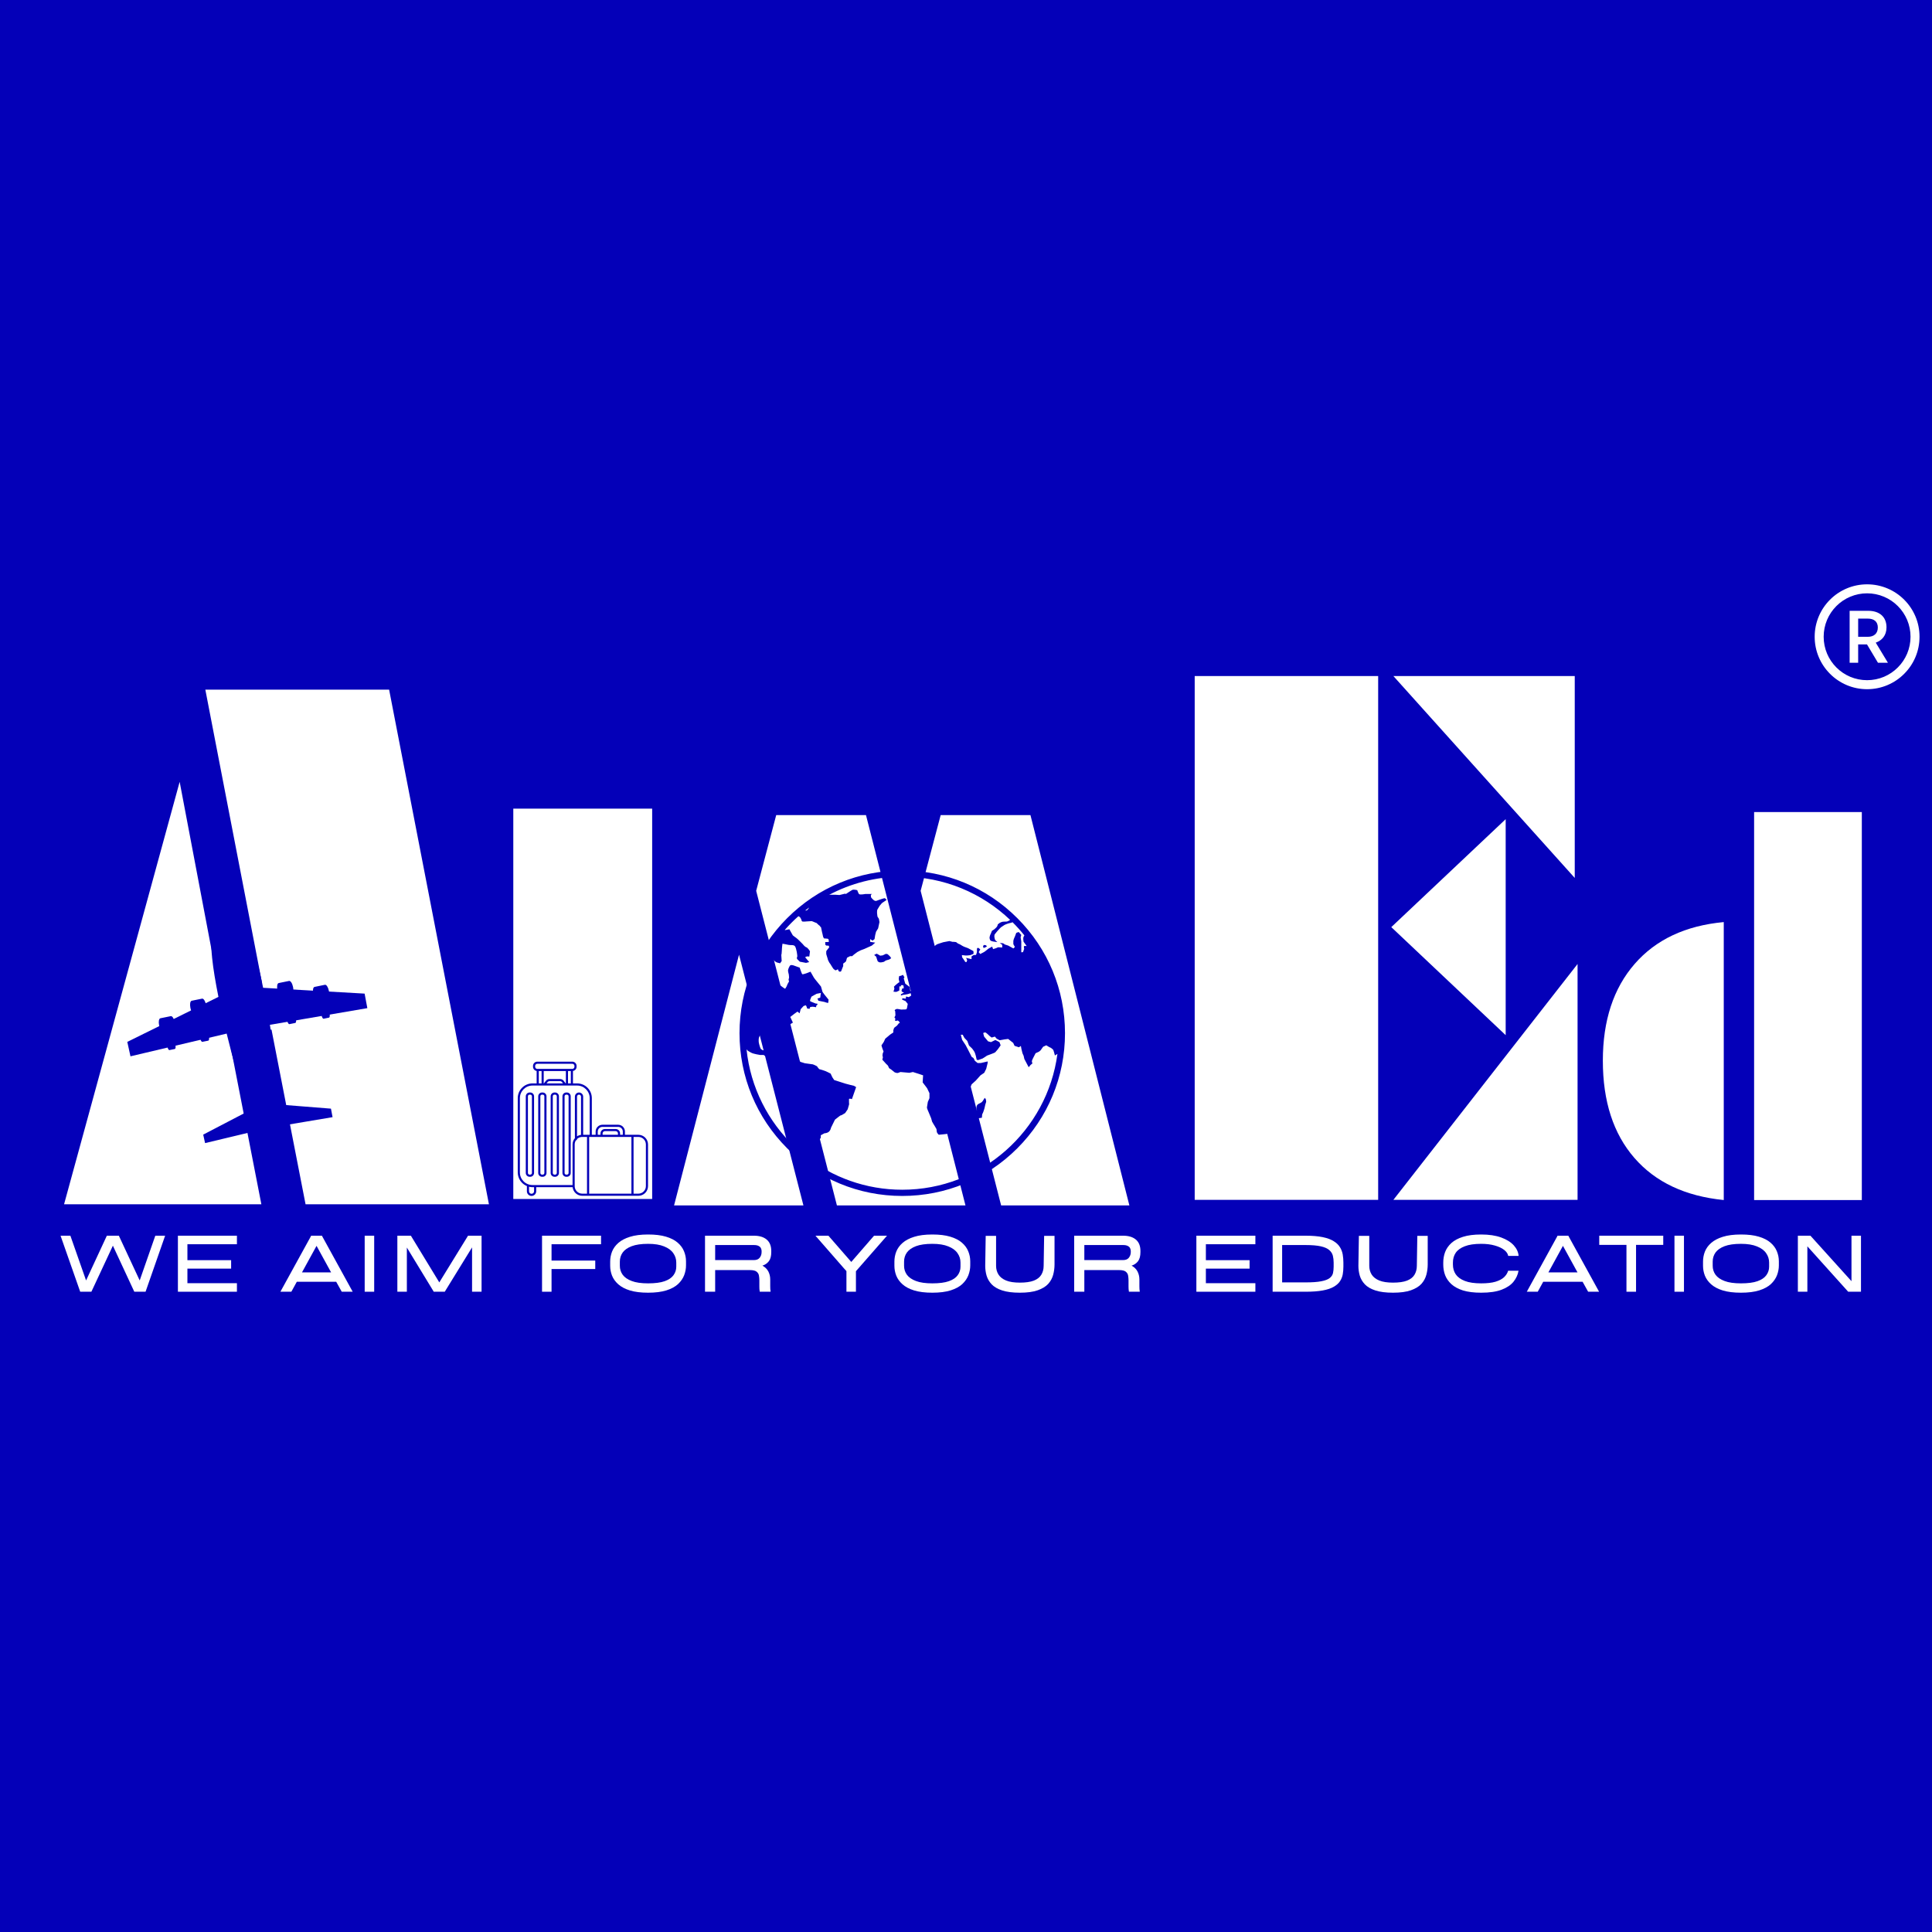 <svg xmlns="http://www.w3.org/2000/svg" xmlns:xlink="http://www.w3.org/1999/xlink" width="500" zoomAndPan="magnify" viewBox="0 0 375 375" height="500" preserveAspectRatio="xMidYMid meet" version="1.0"><defs><g/><clipPath id="085aa8e4b8"><path d="M 24 177 L 72 177 L 72 222 L 24 222 Z M 24 177 " clip-rule="nonzero"/></clipPath><clipPath id="3fd843d403"><path d="M 3.305 208.426 L 39.23 154.148 L 93.508 190.078 L 57.582 244.355 Z M 3.305 208.426 " clip-rule="nonzero"/></clipPath><clipPath id="1e6d950e2e"><path d="M 3.305 208.426 L 39.23 154.148 L 93.508 190.078 L 57.582 244.355 Z M 3.305 208.426 " clip-rule="nonzero"/></clipPath><clipPath id="7d4a0a54a2"><path d="M 53 190 L 57 190 L 57 194 L 53 194 Z M 53 190 " clip-rule="nonzero"/></clipPath><clipPath id="753c76c2f9"><path d="M 3.305 208.426 L 39.23 154.148 L 93.508 190.078 L 57.582 244.355 Z M 3.305 208.426 " clip-rule="nonzero"/></clipPath><clipPath id="7cc2d8c2b7"><path d="M 3.305 208.426 L 39.23 154.148 L 93.508 190.078 L 57.582 244.355 Z M 3.305 208.426 " clip-rule="nonzero"/></clipPath><clipPath id="7aaa113781"><path d="M 60 191 L 64 191 L 64 195 L 60 195 Z M 60 191 " clip-rule="nonzero"/></clipPath><clipPath id="9f37437715"><path d="M 3.305 208.426 L 39.23 154.148 L 93.508 190.078 L 57.582 244.355 Z M 3.305 208.426 " clip-rule="nonzero"/></clipPath><clipPath id="8a95b905b7"><path d="M 3.305 208.426 L 39.23 154.148 L 93.508 190.078 L 57.582 244.355 Z M 3.305 208.426 " clip-rule="nonzero"/></clipPath><clipPath id="8b6d95b494"><path d="M 62 196 L 65 196 L 65 198 L 62 198 Z M 62 196 " clip-rule="nonzero"/></clipPath><clipPath id="cbc16c6132"><path d="M 3.305 208.426 L 39.23 154.148 L 93.508 190.078 L 57.582 244.355 Z M 3.305 208.426 " clip-rule="nonzero"/></clipPath><clipPath id="c01c0b207d"><path d="M 3.305 208.426 L 39.23 154.148 L 93.508 190.078 L 57.582 244.355 Z M 3.305 208.426 " clip-rule="nonzero"/></clipPath><clipPath id="da5213e6c7"><path d="M 55 197 L 58 197 L 58 199 L 55 199 Z M 55 197 " clip-rule="nonzero"/></clipPath><clipPath id="d98be274d3"><path d="M 3.305 208.426 L 39.23 154.148 L 93.508 190.078 L 57.582 244.355 Z M 3.305 208.426 " clip-rule="nonzero"/></clipPath><clipPath id="c295a8594b"><path d="M 3.305 208.426 L 39.23 154.148 L 93.508 190.078 L 57.582 244.355 Z M 3.305 208.426 " clip-rule="nonzero"/></clipPath><clipPath id="c9db84ee45"><path d="M 32 202 L 35 202 L 35 204 L 32 204 Z M 32 202 " clip-rule="nonzero"/></clipPath><clipPath id="a699f12a63"><path d="M 3.305 208.426 L 39.23 154.148 L 93.508 190.078 L 57.582 244.355 Z M 3.305 208.426 " clip-rule="nonzero"/></clipPath><clipPath id="8643a2a47b"><path d="M 3.305 208.426 L 39.23 154.148 L 93.508 190.078 L 57.582 244.355 Z M 3.305 208.426 " clip-rule="nonzero"/></clipPath><clipPath id="16ce98c6e8"><path d="M 30 197 L 34 197 L 34 201 L 30 201 Z M 30 197 " clip-rule="nonzero"/></clipPath><clipPath id="ebf194d9cc"><path d="M 3.305 208.426 L 39.23 154.148 L 93.508 190.078 L 57.582 244.355 Z M 3.305 208.426 " clip-rule="nonzero"/></clipPath><clipPath id="befd41095b"><path d="M 3.305 208.426 L 39.23 154.148 L 93.508 190.078 L 57.582 244.355 Z M 3.305 208.426 " clip-rule="nonzero"/></clipPath><clipPath id="8e5a6bac2c"><path d="M 38 200 L 41 200 L 41 203 L 38 203 Z M 38 200 " clip-rule="nonzero"/></clipPath><clipPath id="694bdb81d7"><path d="M 3.305 208.426 L 39.23 154.148 L 93.508 190.078 L 57.582 244.355 Z M 3.305 208.426 " clip-rule="nonzero"/></clipPath><clipPath id="5df40788e2"><path d="M 3.305 208.426 L 39.23 154.148 L 93.508 190.078 L 57.582 244.355 Z M 3.305 208.426 " clip-rule="nonzero"/></clipPath><clipPath id="4594abb062"><path d="M 36 193 L 41 193 L 41 197 L 36 197 Z M 36 193 " clip-rule="nonzero"/></clipPath><clipPath id="e6d011b7eb"><path d="M 3.305 208.426 L 39.23 154.148 L 93.508 190.078 L 57.582 244.355 Z M 3.305 208.426 " clip-rule="nonzero"/></clipPath><clipPath id="d47dfbe99c"><path d="M 3.305 208.426 L 39.23 154.148 L 93.508 190.078 L 57.582 244.355 Z M 3.305 208.426 " clip-rule="nonzero"/></clipPath><clipPath id="8bbe4263a3"><path d="M 100.496 206.055 L 125.969 206.055 L 125.969 232.465 L 100.496 232.465 Z M 100.496 206.055 " clip-rule="nonzero"/></clipPath><clipPath id="051adb9fb2"><path d="M 143.539 168.957 L 206.742 168.957 L 206.742 232.164 L 143.539 232.164 Z M 143.539 168.957 " clip-rule="nonzero"/></clipPath><clipPath id="b3b6ffb030"><path d="M 352.227 113.418 L 372.98 113.418 L 372.98 134 L 352.227 134 Z M 352.227 113.418 " clip-rule="nonzero"/></clipPath></defs><rect x="-37.5" width="450" fill="#ffffff" y="-37.5" height="450" fill-opacity="1"/><rect x="-37.5" width="450" fill="#0400b8" y="-37.5" height="450" fill-opacity="1"/><g fill="#ffffff" fill-opacity="1"><g transform="translate(15.075, 233.753)"><g><path d="M -2.641 0 L 19.797 -82 L 27.219 -42.891 L 35.797 -42.891 L 24.781 -99.891 L 60.453 -99.891 L 79.828 0 L 44.234 0 L 37.625 -33.906 L 29.047 -33.906 L 35.656 0 Z M -2.641 0 "/></g></g></g><g clip-path="url(#085aa8e4b8)"><g clip-path="url(#3fd843d403)"><g clip-path="url(#1e6d950e2e)"><path fill="#0400b8" d="M 43.672 177.547 C 43.672 177.547 43.668 177.551 43.668 177.551 C 41.996 178.336 40.484 179.367 41.176 185.961 C 41.391 188.047 41.828 190.66 42.398 193.496 C 42.398 193.496 33.785 197.75 33.785 197.75 C 33.785 197.75 24.707 202.227 24.707 202.227 C 24.914 203.164 25.117 204.098 25.324 205.031 C 31.547 203.562 37.77 202.094 43.996 200.621 C 45.246 205.75 46.688 210.812 47.891 214.273 C 48.051 214.742 48.211 215.176 48.359 215.582 C 48.359 215.582 44.305 217.695 44.305 217.695 C 44.305 217.695 39.445 220.23 39.445 220.23 C 39.562 220.777 39.684 221.324 39.805 221.875 C 43.23 221.055 46.656 220.234 50.086 219.414 C 51.02 220.598 51.441 220.855 52.512 221.082 C 53.457 220.441 53.68 220.164 54.125 218.594 C 57.602 218.008 61.074 217.426 64.551 216.84 C 64.445 216.289 64.34 215.738 64.238 215.188 C 64.238 215.188 58.773 214.754 58.773 214.754 C 58.773 214.754 54.215 214.391 54.215 214.391 C 54.195 213.957 54.168 213.496 54.137 213.004 C 53.891 209.348 53.238 204.125 52.387 198.914 C 52.387 198.914 52.391 198.914 52.391 198.914 C 58.691 197.836 64.996 196.758 71.301 195.68 C 71.125 194.738 70.945 193.801 70.77 192.859 C 70.77 192.859 60.668 192.281 60.668 192.281 C 60.668 192.281 51.074 191.73 51.074 191.73 C 50.492 188.898 49.871 186.32 49.258 184.316 C 47.316 177.984 45.523 177.617 43.68 177.547 C 43.676 177.547 43.676 177.547 43.672 177.547 " fill-opacity="1" fill-rule="nonzero"/></g></g></g><g clip-path="url(#7d4a0a54a2)"><g clip-path="url(#753c76c2f9)"><g clip-path="url(#7cc2d8c2b7)"><path fill="#0400b8" d="M 56.867 191.527 C 56.73 190.848 56.391 190.344 56.113 190.398 C 56.113 190.398 54.094 190.809 54.094 190.809 C 53.816 190.867 53.703 191.461 53.84 192.141 C 53.84 192.141 53.875 192.316 53.875 192.316 C 54.016 192.992 54.352 193.5 54.629 193.441 C 54.629 193.441 56.648 193.031 56.648 193.031 C 56.926 192.973 57.039 192.379 56.902 191.699 C 56.902 191.699 56.867 191.527 56.867 191.527 " fill-opacity="1" fill-rule="nonzero"/></g></g></g><g clip-path="url(#7aaa113781)"><g clip-path="url(#9f37437715)"><g clip-path="url(#8a95b905b7)"><path fill="#0400b8" d="M 63.824 192.273 C 63.684 191.594 63.348 191.09 63.07 191.145 C 63.07 191.145 61.051 191.559 61.051 191.559 C 60.773 191.613 60.66 192.211 60.797 192.891 C 60.797 192.891 60.832 193.062 60.832 193.062 C 60.969 193.742 61.309 194.246 61.586 194.191 C 61.586 194.191 63.605 193.777 63.605 193.777 C 63.883 193.723 63.996 193.125 63.859 192.445 C 63.859 192.445 63.824 192.273 63.824 192.273 " fill-opacity="1" fill-rule="nonzero"/></g></g></g><g clip-path="url(#8b6d95b494)"><g clip-path="url(#cbc16c6132)"><g clip-path="url(#c01c0b207d)"><path fill="#0400b8" d="M 63.98 196.844 C 64.051 197.191 63.992 197.496 63.852 197.523 C 63.852 197.523 62.82 197.734 62.82 197.734 C 62.68 197.762 62.508 197.504 62.438 197.16 C 62.438 197.16 62.422 197.07 62.422 197.07 C 62.352 196.723 62.406 196.422 62.551 196.391 C 62.551 196.391 63.578 196.184 63.578 196.184 C 63.719 196.152 63.891 196.41 63.961 196.758 C 63.961 196.758 63.98 196.844 63.98 196.844 " fill-opacity="1" fill-rule="nonzero"/></g></g></g><g clip-path="url(#da5213e6c7)"><g clip-path="url(#d98be274d3)"><g clip-path="url(#c295a8594b)"><path fill="#0400b8" d="M 57.449 197.812 C 57.527 198.191 57.461 198.523 57.309 198.555 C 57.309 198.555 56.18 198.785 56.18 198.785 C 56.027 198.816 55.836 198.535 55.762 198.156 C 55.762 198.156 55.742 198.059 55.742 198.059 C 55.664 197.68 55.727 197.348 55.883 197.316 C 55.883 197.316 57.008 197.086 57.008 197.086 C 57.164 197.055 57.352 197.336 57.43 197.715 C 57.43 197.715 57.449 197.812 57.449 197.812 " fill-opacity="1" fill-rule="nonzero"/></g></g></g><g clip-path="url(#c9db84ee45)"><g clip-path="url(#a699f12a63)"><g clip-path="url(#8643a2a47b)"><path fill="#0400b8" d="M 32.516 203.246 C 32.586 203.59 32.758 203.848 32.898 203.82 C 32.898 203.82 33.93 203.609 33.93 203.609 C 34.07 203.582 34.129 203.277 34.059 202.93 C 34.059 202.93 34.039 202.844 34.039 202.844 C 33.969 202.496 33.797 202.242 33.656 202.27 C 33.656 202.27 32.629 202.477 32.629 202.477 C 32.484 202.508 32.43 202.812 32.5 203.156 C 32.5 203.156 32.516 203.246 32.516 203.246 " fill-opacity="1" fill-rule="nonzero"/></g></g></g><g clip-path="url(#16ce98c6e8)"><g clip-path="url(#ebf194d9cc)"><g clip-path="url(#befd41095b)"><path fill="#0400b8" d="M 30.875 198.977 C 30.738 198.297 30.852 197.699 31.129 197.645 C 31.129 197.645 33.148 197.234 33.148 197.234 C 33.426 197.176 33.762 197.68 33.902 198.359 C 33.902 198.359 33.938 198.535 33.938 198.535 C 34.074 199.211 33.961 199.809 33.684 199.867 C 33.684 199.867 31.664 200.277 31.664 200.277 C 31.387 200.332 31.047 199.828 30.91 199.148 C 30.91 199.148 30.875 198.977 30.875 198.977 " fill-opacity="1" fill-rule="nonzero"/></g></g></g><g clip-path="url(#8e5a6bac2c)"><g clip-path="url(#694bdb81d7)"><g clip-path="url(#5df40788e2)"><path fill="#0400b8" d="M 38.871 201.59 C 38.945 201.969 39.137 202.25 39.289 202.219 C 39.289 202.219 40.418 201.992 40.418 201.992 C 40.57 201.961 40.637 201.629 40.559 201.25 C 40.559 201.25 40.539 201.152 40.539 201.152 C 40.461 200.773 40.273 200.492 40.117 200.523 C 40.117 200.523 38.992 200.754 38.992 200.754 C 38.836 200.785 38.773 201.117 38.852 201.496 C 38.852 201.496 38.871 201.59 38.871 201.59 " fill-opacity="1" fill-rule="nonzero"/></g></g></g><g clip-path="url(#4594abb062)"><g clip-path="url(#e6d011b7eb)"><g clip-path="url(#d47dfbe99c)"><path fill="#0400b8" d="M 36.949 195.578 C 36.812 194.898 36.926 194.301 37.203 194.246 C 37.203 194.246 39.223 193.836 39.223 193.836 C 39.5 193.777 39.84 194.281 39.977 194.961 C 39.977 194.961 40.012 195.137 40.012 195.137 C 40.148 195.812 40.035 196.41 39.758 196.465 C 39.758 196.465 37.738 196.879 37.738 196.879 C 37.461 196.934 37.125 196.43 36.984 195.75 C 36.984 195.75 36.949 195.578 36.949 195.578 " fill-opacity="1" fill-rule="nonzero"/></g></g></g><g fill="#ffffff" fill-opacity="1"><g transform="translate(96.256, 232.722)"><g><path d="M 3.375 0 L 3.375 -75.766 L 30.328 -75.766 L 30.328 0 Z M 3.375 0 "/></g></g></g><g clip-path="url(#8bbe4263a3)"><path fill="#0400b8" d="M 123.906 220.262 L 121.301 220.262 L 121.301 219.633 C 121.301 218.906 120.707 218.312 119.98 218.312 L 116.934 218.312 C 116.207 218.312 115.613 218.906 115.613 219.633 L 115.613 220.262 L 114.875 220.262 L 114.875 213.148 C 114.875 211.57 113.594 210.289 112.02 210.289 L 111.211 210.289 L 111.211 207.875 C 111.609 207.812 111.914 207.469 111.914 207.055 L 111.914 206.898 C 111.914 206.438 111.539 206.066 111.082 206.066 L 104.293 206.066 C 103.832 206.066 103.457 206.438 103.457 206.898 L 103.457 207.055 C 103.457 207.469 103.766 207.812 104.164 207.875 L 104.164 210.289 L 103.355 210.289 C 101.781 210.289 100.496 211.57 100.496 213.148 L 100.496 227.57 C 100.496 228.762 101.23 229.785 102.27 230.215 L 102.27 231.223 C 102.27 231.723 102.676 232.129 103.172 232.129 C 103.672 232.129 104.078 231.723 104.078 231.223 L 104.078 230.43 L 111.145 230.43 C 111.246 231.367 112.043 232.102 113.008 232.102 L 123.906 232.102 C 124.941 232.102 125.781 231.262 125.781 230.227 L 125.781 222.137 C 125.781 221.102 124.941 220.262 123.906 220.262 Z M 122.559 220.676 L 122.559 231.688 L 114.355 231.688 L 114.355 220.676 Z M 119.945 220.262 L 116.965 220.262 L 116.965 220.004 C 116.965 219.758 117.168 219.555 117.414 219.555 L 119.5 219.555 C 119.746 219.555 119.945 219.758 119.945 220.004 Z M 116.027 219.633 C 116.027 219.133 116.434 218.727 116.934 218.727 L 119.98 218.727 C 120.48 218.727 120.887 219.133 120.887 219.633 L 120.887 220.262 L 120.359 220.262 L 120.359 220.004 C 120.359 219.527 119.973 219.141 119.5 219.141 L 117.414 219.141 C 116.941 219.141 116.555 219.527 116.555 220.004 L 116.555 220.262 L 116.027 220.262 Z M 110.25 210.289 L 110.25 207.887 L 110.797 207.887 L 110.797 210.289 Z M 109.797 210.289 L 109.43 209.805 C 109.258 209.57 108.996 209.438 108.719 209.438 L 106.652 209.438 C 106.375 209.438 106.117 209.57 105.941 209.805 L 105.574 210.289 L 105.535 210.289 L 105.535 207.887 L 109.836 207.887 L 109.836 210.289 Z M 109.277 210.289 L 106.094 210.289 L 106.273 210.055 C 106.367 209.926 106.508 209.852 106.652 209.852 L 108.719 209.852 C 108.867 209.852 109.004 209.926 109.102 210.055 Z M 103.871 207.055 L 103.871 206.898 C 103.871 206.668 104.059 206.48 104.293 206.48 L 111.082 206.48 C 111.312 206.48 111.5 206.668 111.5 206.898 L 111.5 207.055 C 111.5 207.285 111.312 207.473 111.082 207.473 L 104.293 207.473 C 104.059 207.473 103.871 207.285 103.871 207.055 Z M 104.578 207.887 L 105.121 207.887 L 105.121 210.289 L 104.578 210.289 Z M 100.91 227.57 L 100.91 213.148 C 100.91 211.801 102.008 210.703 103.355 210.703 L 112.02 210.703 C 113.363 210.703 114.461 211.801 114.461 213.148 L 114.461 220.262 L 113.191 220.262 L 113.191 212.859 C 113.191 212.418 112.832 212.055 112.387 212.055 C 111.945 212.055 111.586 212.418 111.586 212.859 L 111.586 220.918 C 111.305 221.246 111.133 221.672 111.133 222.137 L 111.133 230.016 L 103.355 230.016 C 102.008 230.016 100.91 228.918 100.91 227.57 Z M 112 220.559 L 112 212.859 C 112 212.645 112.172 212.469 112.387 212.469 C 112.602 212.469 112.777 212.645 112.777 212.859 L 112.777 220.277 C 112.492 220.312 112.23 220.41 112 220.559 Z M 103.664 231.223 C 103.664 231.496 103.445 231.715 103.172 231.715 C 102.902 231.715 102.684 231.496 102.684 231.223 L 102.684 230.348 C 102.898 230.398 103.121 230.43 103.355 230.43 L 103.664 230.43 Z M 111.547 230.27 C 111.551 230.254 111.559 230.238 111.559 230.223 C 111.559 230.203 111.551 230.184 111.547 230.164 L 111.547 222.137 C 111.547 221.84 111.637 221.562 111.789 221.328 C 111.789 221.328 111.793 221.332 111.793 221.332 C 111.906 221.332 112 221.238 112 221.125 L 112 221.082 C 112.242 220.848 112.57 220.699 112.93 220.68 C 112.949 220.684 112.965 220.691 112.984 220.691 C 113.008 220.691 113.031 220.684 113.055 220.676 L 113.941 220.676 L 113.941 231.688 L 113.008 231.688 C 112.215 231.688 111.57 231.055 111.547 230.27 Z M 125.367 230.227 C 125.367 231.031 124.711 231.688 123.906 231.688 L 122.973 231.688 L 122.973 220.676 L 123.906 220.676 C 124.711 220.676 125.367 221.332 125.367 222.137 Z M 125.367 230.227 " fill-opacity="1" fill-rule="nonzero"/></g><path fill="#0400b8" d="M 107.621 228.41 L 107.754 228.41 C 108.16 228.41 108.488 228.078 108.488 227.672 L 108.488 212.793 C 108.488 212.387 108.16 212.055 107.754 212.055 L 107.621 212.055 C 107.215 212.055 106.883 212.387 106.883 212.793 L 106.883 227.672 C 106.883 228.078 107.215 228.41 107.621 228.41 Z M 107.297 212.793 C 107.297 212.617 107.441 212.469 107.621 212.469 L 107.754 212.469 C 107.93 212.469 108.074 212.613 108.074 212.793 L 108.074 227.672 C 108.074 227.852 107.93 227.996 107.754 227.996 L 107.621 227.996 C 107.441 227.996 107.297 227.852 107.297 227.672 Z M 107.297 212.793 " fill-opacity="1" fill-rule="nonzero"/><path fill="#0400b8" d="M 105.207 228.41 L 105.34 228.41 C 105.746 228.41 106.074 228.078 106.074 227.672 L 106.074 212.793 C 106.074 212.387 105.746 212.055 105.34 212.055 L 105.207 212.055 C 104.801 212.055 104.469 212.387 104.469 212.793 L 104.469 227.672 C 104.469 228.078 104.801 228.41 105.207 228.41 Z M 104.883 212.793 C 104.883 212.617 105.027 212.469 105.207 212.469 L 105.34 212.469 C 105.516 212.469 105.66 212.613 105.66 212.793 L 105.66 227.672 C 105.66 227.852 105.516 227.996 105.34 227.996 L 105.207 227.996 C 105.027 227.996 104.883 227.852 104.883 227.672 Z M 104.883 212.793 " fill-opacity="1" fill-rule="nonzero"/><path fill="#0400b8" d="M 103.66 227.672 L 103.66 212.793 C 103.66 212.387 103.332 212.055 102.926 212.055 L 102.793 212.055 C 102.387 212.055 102.055 212.387 102.055 212.793 L 102.055 227.672 C 102.055 228.078 102.387 228.41 102.793 228.41 L 102.926 228.41 C 103.332 228.41 103.66 228.078 103.66 227.672 Z M 103.246 227.672 C 103.246 227.852 103.102 227.996 102.926 227.996 L 102.793 227.996 C 102.613 227.996 102.469 227.852 102.469 227.672 L 102.469 212.793 C 102.469 212.617 102.613 212.469 102.793 212.469 L 102.926 212.469 C 103.102 212.469 103.246 212.613 103.246 212.793 Z M 103.246 227.672 " fill-opacity="1" fill-rule="nonzero"/><path fill="#0400b8" d="M 109.906 228.41 L 110.039 228.41 C 110.445 228.41 110.777 228.078 110.777 227.672 L 110.777 212.793 C 110.777 212.387 110.445 212.055 110.039 212.055 L 109.906 212.055 C 109.504 212.055 109.172 212.387 109.172 212.793 L 109.172 227.672 C 109.172 228.078 109.5 228.41 109.906 228.41 Z M 109.586 212.793 C 109.586 212.617 109.73 212.469 109.906 212.469 L 110.039 212.469 C 110.219 212.469 110.363 212.613 110.363 212.793 L 110.363 227.672 C 110.363 227.852 110.219 227.996 110.039 227.996 L 109.906 227.996 C 109.73 227.996 109.586 227.852 109.586 227.672 Z M 109.586 212.793 " fill-opacity="1" fill-rule="nonzero"/><g fill="#ffffff" fill-opacity="1"><g transform="translate(132.836, 233.972)"><g><path d="M 61.484 0 L 45.859 -61.062 L 49.75 -75.766 L 67.172 -75.766 L 86.375 0 Z M -2 0 L 10.609 -48.672 L 23.109 0 Z M 29.609 0 L 13.938 -61.062 L 17.828 -75.766 L 35.25 -75.766 L 54.562 0 Z M 29.609 0 "/></g></g></g><g clip-path="url(#051adb9fb2)"><path fill="#0400b8" d="M 175.125 168.957 C 166.688 168.957 158.754 172.242 152.789 178.211 C 146.824 184.176 143.539 192.109 143.539 200.547 C 143.539 208.984 146.824 216.914 152.789 222.883 C 158.754 228.848 166.688 232.133 175.125 232.133 C 183.562 232.133 191.496 228.848 197.461 222.883 C 203.426 216.914 206.715 208.984 206.715 200.547 C 206.715 192.109 203.426 184.176 197.461 178.211 C 191.496 172.242 183.562 168.957 175.125 168.957 Z M 157.035 176.152 C 157.012 176.211 156.984 176.27 156.957 176.316 C 156.879 176.445 156.621 176.703 156.621 176.703 L 156.277 176.738 C 156.527 176.539 156.781 176.344 157.035 176.152 Z M 144.906 203.68 C 144.973 203.773 145.047 203.855 145.117 203.914 C 145.426 204.152 145.426 204.086 145.805 204.324 C 146.18 204.562 147.551 204.77 147.551 204.77 L 148.234 204.77 L 149.465 205.695 C 149.465 205.695 149.945 205.66 150.047 205.695 C 150.152 205.727 150.77 206.586 150.77 206.586 L 151.316 206.586 L 151.898 207.168 L 152.379 207.199 L 152.695 206.941 L 153.055 207.312 L 153.172 207.758 L 153.184 208.031 L 153.207 208.52 L 152.746 209.098 L 152.438 209.469 L 152.438 211.137 L 153.207 212.062 L 153.613 213.254 L 153.645 213.348 L 153.875 213.887 L 154.645 214.477 L 155.312 214.988 C 155.312 214.988 155.441 215.375 155.441 215.605 C 155.441 215.836 155.414 216.301 155.414 216.301 L 155.34 217.02 L 155.082 218.535 C 155.082 218.535 154.902 219.844 154.852 220.254 C 154.801 220.664 154.566 221.461 154.566 221.461 C 154.566 221.461 154.363 222.18 154.285 222.488 C 154.277 222.527 154.266 222.566 154.258 222.605 C 149.117 217.738 145.668 211.102 144.906 203.68 Z M 175.125 230.926 C 168.055 230.926 161.539 228.5 156.375 224.434 L 156.441 224.285 L 156.559 224.051 L 156.828 223.516 L 157.109 223.102 L 157.109 222.719 L 157.906 221.977 L 158.625 221.461 C 158.625 221.461 159.051 221.223 159.23 220.98 C 159.27 220.926 159.301 220.871 159.309 220.816 C 159.344 220.539 159.309 220.359 159.309 220.355 L 160.012 219.973 C 160.012 219.973 160.5 219.973 160.859 219.688 C 160.949 219.617 161.023 219.531 161.078 219.445 C 161.254 219.18 161.297 218.891 161.297 218.891 L 162.066 217.324 C 162.07 217.32 162.504 216.988 162.887 216.684 C 163.273 216.375 163.246 216.531 163.402 216.426 C 163.555 216.324 164.043 216.043 164.043 216.043 L 164.047 216.039 C 164.047 216.039 164.535 215.32 164.535 215.32 L 164.816 214.344 C 164.816 214.344 164.766 213.551 164.789 213.344 C 164.793 213.332 164.797 213.32 164.801 213.312 C 164.883 213.164 165.355 213.344 165.355 213.344 L 166.176 211.008 L 165.742 210.75 C 165.742 210.75 164.406 210.441 164.02 210.312 C 163.637 210.184 162.684 209.879 162.684 209.879 L 161.914 209.633 L 161.555 209.094 L 161.223 208.387 C 161.223 208.387 160.324 207.898 159.938 207.797 C 159.551 207.695 159.012 207.516 159.012 207.516 C 159.012 207.516 158.68 207.156 158.629 207.027 C 158.578 206.898 157.781 206.59 157.781 206.59 L 156.215 206.375 L 155.375 206.109 L 155.059 205.922 L 154.312 206.188 L 153.723 206.676 L 153.406 206.957 L 153.234 207.086 L 153.184 207.133 L 152.977 206.812 L 152.43 206.652 C 152.43 206.652 152.387 206.82 152.34 206.891 C 152.332 206.906 152.32 206.914 152.312 206.918 C 152.258 206.926 152.047 206.883 152.047 206.883 C 152.047 206.883 151.805 206.703 151.703 206.641 C 151.602 206.582 151.523 206.516 151.523 206.516 L 151.293 206.145 L 151.277 205.777 L 151.32 205.23 C 151.32 205.094 151.336 204.844 151.336 204.844 C 151.336 204.844 150.777 204.742 150.625 204.742 C 150.473 204.742 150.051 204.734 150.027 204.734 C 150 204.734 149.922 204.844 149.922 204.621 C 149.922 204.398 150 203.961 150 203.961 L 150.102 203.484 L 150.258 203.16 L 150.117 202.957 L 149.613 203.059 L 149.305 203.598 L 148.961 203.816 L 148.277 203.879 L 147.996 203.816 C 147.996 203.816 147.715 203.648 147.648 203.559 C 147.586 203.469 147.445 202.996 147.445 202.996 C 147.445 202.996 147.266 202.402 147.266 202.199 C 147.266 201.992 147.238 201.711 147.277 201.57 C 147.316 201.43 147.328 201.285 147.457 201.051 C 147.582 200.82 147.73 200.594 147.738 200.582 C 147.738 200.582 147.969 200.375 148.098 200.363 C 148.227 200.352 148.574 200.312 148.574 200.312 C 148.574 200.312 149.152 200.324 149.242 200.352 C 149.332 200.375 149.73 200.375 149.73 200.375 L 149.895 200.324 L 150.293 200.211 C 150.293 200.211 150.641 200.082 150.949 200.234 C 151.258 200.391 151.387 200.352 151.488 200.621 C 151.59 200.891 151.73 201.121 151.73 201.121 C 151.73 201.121 151.875 201.238 151.977 201.43 C 152.078 201.621 152.438 201.609 152.438 201.609 L 152.078 200.684 L 152.027 200.133 L 152.414 199.262 L 153.016 199.027 L 153.902 198.488 L 153.391 197.391 L 154.211 196.758 L 154.793 196.348 L 155.203 196.688 L 155.41 195.883 L 155.973 195.266 C 155.973 195.266 156.352 195.129 156.402 195.129 C 156.426 195.129 156.48 195.23 156.535 195.34 L 156.68 195.758 L 157.141 195.805 L 157.262 195.457 L 157.773 195.402 L 158.402 195.5 L 158.402 195.496 L 158.445 195.191 L 158.688 194.988 C 158.688 194.988 158.688 194.984 158.688 194.984 L 158.625 194.812 L 158.32 194.785 L 157.277 194.359 L 157.227 194.137 L 157.5 193.453 L 158.078 193.125 L 158.523 192.887 L 159.336 192.734 C 159.336 192.734 159.219 193.398 159.234 193.555 C 159.238 193.574 159.23 193.59 159.215 193.609 C 159.113 193.727 158.664 193.793 158.664 193.793 L 158.848 194.242 L 159.992 194.469 C 159.992 194.469 160.715 194.715 160.75 194.664 C 160.75 194.664 160.75 194.66 160.75 194.66 C 160.785 194.609 160.82 194.027 160.82 194.027 L 160.031 193.055 L 159.656 192.543 L 159.348 191.48 L 158.184 190.043 L 157.961 189.734 L 157.32 188.605 L 156.574 188.895 C 156.574 188.895 155.828 189.152 155.727 189.102 C 155.625 189.051 155.215 187.816 155.215 187.816 L 154.082 187.406 C 154.082 187.406 153.492 187.176 153.312 187.457 C 153.312 187.461 153.312 187.457 153.312 187.461 C 153.133 187.742 152.953 188.18 152.953 188.383 C 152.953 188.59 153.109 189.152 153.109 189.152 L 153.16 189.719 L 153.059 190.195 L 153.16 190.488 C 153.16 190.488 152.773 191.133 152.75 191.285 C 152.723 191.438 152.469 191.797 152.414 191.898 C 152.359 192 151.363 191.18 151.363 191.18 L 150.594 190.41 L 149.18 189.898 C 149.18 189.898 148.949 189.719 148.691 189.434 C 148.438 189.152 147.898 188.602 147.898 188.602 L 148.82 187.277 C 148.82 187.277 149.254 186.805 149.43 186.551 C 149.457 186.516 149.477 186.48 149.488 186.457 C 149.543 186.348 149.539 186.129 149.602 186.031 C 149.656 185.941 149.762 185.949 150.004 186.199 C 150.516 186.738 150.723 186.789 150.902 186.844 C 151.082 186.895 151.414 186.973 151.414 186.973 L 151.723 186.535 L 151.648 185.328 C 151.648 185.328 151.652 185.324 151.66 185.316 C 151.68 185.281 151.73 185.141 151.75 184.555 C 151.773 183.797 151.875 183.188 151.879 183.172 C 151.887 183.172 152.625 183.301 153.059 183.402 C 153.496 183.504 154.059 183.324 154.316 183.684 C 154.566 184.031 154.832 185.559 154.734 185.75 C 154.73 185.754 154.727 185.758 154.727 185.762 C 154.715 185.77 154.711 185.777 154.703 185.785 C 154.613 185.902 154.723 186.148 154.723 186.148 L 155.242 186.664 L 156.449 186.895 L 157.066 186.738 L 156.27 185.789 L 156.629 185.637 L 157.09 185.66 L 157.219 184.633 C 157.219 184.633 156.809 183.965 156.5 183.863 C 156.191 183.762 155.809 183.246 155.809 183.246 C 155.809 183.246 154.805 182.219 154.602 182.09 C 154.395 181.961 153.883 181.551 153.883 181.551 L 153.215 180.371 L 152.441 180.523 L 152.324 180.496 C 153.152 179.555 154.035 178.668 154.973 177.832 C 155.176 177.93 155.277 178.004 155.344 178.113 C 155.422 178.242 155.551 178.496 155.551 178.496 C 155.551 178.496 155.551 178.855 155.832 178.883 C 156.113 178.91 156.473 178.855 156.473 178.855 L 157.297 178.805 C 157.297 178.805 157.527 178.727 157.809 178.883 C 158.094 179.035 158.477 179.141 158.477 179.141 L 158.938 179.574 C 158.938 179.574 159.094 179.629 159.195 179.832 C 159.297 180.039 159.324 179.703 159.426 180.293 C 159.531 180.887 159.633 181.219 159.633 181.219 C 159.633 181.219 159.711 181.629 159.762 181.809 C 159.812 181.988 159.941 182.145 159.941 182.145 L 160.559 182.195 C 160.559 182.195 160.789 182.219 160.812 182.324 C 160.84 182.426 160.891 182.656 160.891 182.734 C 160.891 182.754 160.887 182.77 160.883 182.781 C 160.859 182.82 160.812 182.836 160.738 182.836 C 160.633 182.836 160.172 182.859 160.172 182.859 L 160.172 182.863 L 160.195 183.375 L 160.375 183.531 L 160.84 183.555 C 160.84 183.555 160.941 183.711 160.941 183.812 C 160.941 183.863 160.934 183.895 160.914 183.93 C 160.895 183.961 160.863 183.992 160.812 184.043 C 160.711 184.145 160.402 184.582 160.402 184.582 C 160.402 184.582 160.395 184.539 160.387 184.555 C 160.383 184.566 160.375 184.605 160.375 184.738 C 160.375 185.02 160.324 185.098 160.48 185.535 C 160.633 185.969 160.711 186.328 160.711 186.328 C 160.711 186.328 160.914 186.738 160.969 186.844 C 161.02 186.945 161.121 186.996 161.301 187.332 C 161.48 187.664 161.789 188.074 161.789 188.074 L 162.098 188.309 C 162.098 188.309 162.199 188.359 162.301 188.309 C 162.406 188.254 162.637 188.129 162.637 188.129 C 162.637 188.129 162.766 188.82 163.254 188.539 L 163.254 188.535 L 163.664 187.512 L 163.664 187.023 C 163.672 187.016 164.078 186.766 164.195 186.602 C 164.215 186.578 164.227 186.555 164.23 186.535 C 164.254 186.383 164.406 185.906 164.41 185.895 L 165 185.586 L 165.41 185.586 L 165.719 185.305 L 166.41 184.789 L 167.051 184.457 L 167.746 184.199 L 169.234 183.531 L 169.879 182.965 L 168.902 182.812 L 168.902 182.273 L 169.363 182.582 L 169.75 182.273 L 169.879 181.477 L 170.035 180.859 L 170.445 180.191 L 170.703 178.984 L 170.598 178.344 L 170.316 177.906 L 170.238 177.266 C 170.238 177.266 170.215 176.727 170.289 176.57 C 170.367 176.418 170.676 175.953 170.703 175.879 C 170.703 175.867 170.715 175.852 170.73 175.828 C 170.844 175.668 171.223 175.234 171.293 175.211 C 171.367 175.184 172.086 174.672 172.086 174.672 C 172.086 174.672 172.09 174.672 172.09 174.672 C 172.09 174.672 171.832 174.336 171.703 174.336 C 171.574 174.336 170.598 174.672 170.598 174.672 L 170.109 174.852 C 170.109 174.852 169.93 174.926 169.676 174.773 C 169.418 174.621 169.059 174.156 169.059 174.156 L 169.031 173.695 L 169.262 173.516 L 167.977 173.516 C 167.977 173.516 166.875 173.746 166.719 173.516 C 166.566 173.285 166.387 172.773 166.387 172.773 C 166.387 172.773 165.691 172.617 165.461 172.719 C 165.23 172.824 164.203 173.516 164.203 173.516 L 164 173.465 L 162.945 173.723 L 162.125 173.668 L 161.07 173.668 L 160.871 173.723 C 165.125 171.453 169.98 170.164 175.133 170.164 C 183.238 170.164 190.613 173.355 196.066 178.547 C 195.953 178.633 195.852 178.691 195.711 178.77 C 195.559 178.855 195.359 178.875 195.359 178.875 C 195.359 178.875 194.738 178.883 194.641 178.906 C 194.547 178.934 194.402 178.969 194.402 178.969 C 194.402 178.969 194.109 179.07 194 179.164 C 193.891 179.258 193.672 179.426 193.668 179.43 C 193.668 179.43 193.621 179.715 193.496 179.883 C 193.367 180.055 193.258 180.137 193.258 180.137 C 193.258 180.137 193.102 180.281 192.965 180.402 C 192.844 180.508 192.625 180.574 192.535 180.691 C 192.52 180.711 192.512 180.73 192.504 180.746 C 192.441 180.902 192.418 180.988 192.324 181.203 C 192.23 181.414 192.16 181.535 192.145 181.621 C 192.125 181.707 192.094 181.844 192.094 181.844 C 192.094 181.844 192.051 181.996 192.074 182.102 C 192.102 182.203 192.133 182.418 192.238 182.535 C 192.34 182.656 192.758 182.742 192.758 182.742 L 192.93 182.77 C 192.93 182.77 193.188 182.793 193.281 182.82 C 193.375 182.844 193.582 182.863 193.582 182.863 C 193.582 182.863 193.578 182.859 193.578 182.859 C 193.578 182.859 193.582 182.859 193.582 182.859 C 193.582 182.859 193.207 182.512 193.18 182.484 C 193.152 182.457 193.086 182.242 193.086 182.242 L 193.008 181.867 L 193.008 181.645 L 193.043 181.406 L 193.266 181.117 L 193.633 180.672 C 193.633 180.672 193.914 180.371 194.02 180.25 C 194.121 180.133 194.344 179.945 194.344 179.945 L 194.855 179.609 C 194.855 179.609 195.027 179.48 195.207 179.422 C 195.387 179.363 195.645 179.25 195.832 179.207 C 196.02 179.164 196.27 179.121 196.441 179.047 C 196.469 179.031 196.5 179.016 196.531 179 C 197.355 179.816 198.129 180.68 198.852 181.586 L 198.793 181.605 L 198.637 181.938 L 198.613 182.246 L 198.664 182.762 L 198.766 182.914 L 199.281 183.633 C 199.258 183.629 198.918 183.582 198.793 183.633 C 198.785 183.637 198.777 183.641 198.773 183.648 C 198.68 183.742 198.793 184.172 198.793 184.172 L 198.562 184.812 L 198.23 184.84 L 198.23 182.734 L 198.102 181.938 L 198.23 181.477 C 198.23 181.477 197.801 180.938 197.734 180.918 C 197.664 180.902 197.254 181.074 197.254 181.074 L 197.012 181.723 C 197.012 181.723 196.688 182.391 196.688 182.656 L 196.688 183.25 C 196.688 183.25 196.926 183.727 196.977 183.777 C 196.988 183.789 196.984 183.805 196.969 183.828 C 196.91 183.918 196.688 184.086 196.688 184.086 L 195.695 183.539 L 195.043 183.324 L 194.711 183.094 L 194.074 183.027 L 194.078 183.031 L 194.074 183.031 C 194.074 183.031 194.531 183.402 194.531 183.402 L 194.531 183.914 L 194.199 183.891 L 193.734 183.863 L 193.324 184.043 L 192.758 184.223 L 192.578 183.734 L 191.836 184.145 L 191.27 184.605 L 191.012 184.785 L 190.27 185.172 L 189.961 184.812 L 190.27 184.273 C 190.27 184.273 189.91 183.965 189.832 183.965 C 189.754 183.965 189.625 184.121 189.625 184.121 L 189.625 184.812 L 189.445 185.352 L 188.969 185.379 L 188.574 185.633 C 188.574 185.633 188.574 185.637 188.574 185.637 L 188.574 186.172 L 187.52 185.918 L 187.727 186.383 L 187.598 186.738 L 187.367 186.715 L 186.906 186.02 L 186.75 185.816 L 186.699 185.379 C 186.711 185.383 187.289 185.457 187.367 185.457 L 187.75 185.457 C 187.75 185.457 188.188 185.43 188.289 185.406 C 188.395 185.379 188.855 185.199 188.934 185.148 C 188.938 185.145 188.941 185.141 188.945 185.133 C 189 185.039 188.934 184.605 188.934 184.605 L 187.906 184.043 L 187.137 183.758 L 186.828 183.605 L 186.316 183.297 L 185.953 183.145 L 185.57 182.859 C 185.57 182.859 185.211 182.809 185.133 182.809 L 184.875 182.809 L 184.285 182.656 C 184.285 182.656 183.18 182.859 183.078 182.887 C 182.977 182.91 182.359 183.117 182.359 183.117 L 181.848 183.297 L 181.359 183.656 L 180.82 184.402 L 180.586 184.582 L 179.969 186.199 L 179.176 186.812 L 178.715 187.02 L 178.25 187.199 L 177.992 188.125 L 178.07 188.586 L 178.25 189.461 L 178.453 189.613 C 178.453 189.613 178.891 189.332 179.02 189.215 C 179.148 189.102 179.609 189.215 179.609 189.215 L 179.969 189.719 C 179.969 189.719 180.227 190.152 180.277 190.18 C 180.328 190.203 180.277 190.625 180.277 190.641 L 179.918 190.641 L 179.738 190.59 L 179.535 189.895 L 179.125 190.023 L 178.816 190.281 C 178.816 190.281 178.812 190.281 178.812 190.281 L 178.992 191.078 L 178.918 191.512 L 178.457 191.797 L 177.609 192.414 L 177.121 192.387 L 176.684 192.336 L 176.605 191.59 L 175.707 190.922 L 175.414 189.895 L 175.555 189.703 L 175.27 189.215 L 174.875 189.395 C 174.875 189.395 174.578 189.457 174.539 189.457 C 174.539 189.457 174.535 189.461 174.531 189.465 C 174.492 189.523 174.438 190.004 174.449 190.051 C 174.461 190.102 174.574 190.645 174.578 190.652 L 174.371 190.754 L 173.809 191.219 L 173.512 191.512 L 173.602 191.887 L 173.422 192.488 L 173.973 192.527 L 174.293 192.387 L 174.551 192.27 C 174.551 192.27 174.555 192.27 174.555 192.27 L 174.566 191.832 L 174.566 191.461 L 174.875 191.461 L 174.875 191.219 L 175.285 191.219 L 175.387 191.387 L 175.414 191.848 L 175.129 191.848 L 174.977 192.324 L 175.129 192.527 L 175.477 192.656 L 174.875 192.977 C 174.875 192.977 174.871 192.977 174.871 192.977 L 174.871 193.234 L 175.27 193.105 L 175.578 193.066 L 176.168 192.965 L 176.762 192.781 L 176.863 193.242 L 176.383 193.551 L 176.195 193.496 L 175.855 193.43 C 175.855 193.43 175.852 193.43 175.852 193.43 L 175.82 193.84 L 175.152 193.754 L 175.152 193.758 L 175.098 194.031 L 175.75 194.305 L 176.195 194.852 L 176.105 195.332 L 176.039 195.691 L 175.938 195.891 L 175.887 195.91 L 175.586 195.941 L 175.328 195.941 L 174.918 195.957 L 174.371 195.859 L 174.07 195.828 L 173.773 195.957 L 173.652 196.09 C 173.652 196.09 173.742 196.305 173.762 196.309 C 173.781 196.316 173.77 196.559 173.77 196.559 L 173.801 196.895 L 173.781 197.172 L 173.594 197.473 L 173.754 197.613 L 173.773 197.883 L 173.699 198.09 L 173.941 198.16 L 174.188 198.082 L 174.293 198.102 L 174.531 198.285 L 174.621 198.523 L 174.656 198.609 L 174.477 198.602 L 174.117 199.062 L 173.551 199.5 L 173.395 199.961 L 173.395 200.398 L 172.781 200.809 L 172.316 201.199 L 171.832 201.605 C 171.832 201.605 171.828 201.605 171.828 201.605 L 171.547 202.223 L 171.086 202.914 L 171.289 203.559 L 171.496 204.098 L 171.34 204.457 L 171.289 204.867 L 171.367 205.227 L 171.262 205.688 L 171.57 206.023 L 172.008 206.512 L 172.289 206.766 C 172.289 206.766 172.52 207.125 172.52 207.23 C 172.52 207.332 172.855 207.512 172.934 207.562 C 173.008 207.613 173.676 208.152 173.676 208.152 L 174.035 208.258 L 174.293 208.258 L 174.773 208.078 L 176.504 208.23 L 177.195 208.078 L 178.25 208.41 L 179.172 208.719 L 179.086 210.086 L 179.941 211.211 L 180.406 212.184 L 180.406 213.16 L 180.09 213.879 C 180.09 213.879 179.941 214.832 179.918 214.957 C 179.891 215.086 180.25 215.883 180.25 215.883 L 180.738 217.062 C 180.738 217.062 180.867 217.578 180.918 217.707 C 180.969 217.836 181.406 218.527 181.406 218.527 L 181.766 219.145 L 181.844 219.762 C 181.844 219.762 182.102 220.25 182.254 220.25 C 182.41 220.25 183.793 220.094 183.793 220.094 L 184.949 219.605 L 185.594 218.914 L 186.285 217.629 L 186.414 217.141 L 186.797 217.016 L 186.797 217.012 C 186.797 217.012 186.801 217.012 186.801 217.012 L 187.031 216.293 L 186.879 215.625 L 187.414 215.215 L 188.289 214.551 L 188.598 214.293 L 188.598 212.57 L 188.289 211.953 L 188.266 211.262 L 188.598 210.465 L 189.395 209.746 L 190.316 208.719 L 191.035 208.234 L 191.035 208.23 C 191.035 208.23 191.039 208.23 191.039 208.23 L 191.422 207.461 L 191.707 206.305 L 191.707 206.023 L 190.371 206.332 L 189.754 206.332 L 189.215 205.895 C 189.215 205.895 188.984 205.355 188.906 205.328 C 188.832 205.305 188.598 205.125 188.598 205.125 L 187.879 203.711 L 187.445 202.891 L 186.75 201.836 L 186.492 200.836 L 186.852 200.836 L 187.188 201.453 L 187.75 202.043 L 188.086 202.941 L 188.676 203.508 C 188.676 203.508 189.113 204.047 189.215 204.328 C 189.316 204.613 189.344 204.715 189.395 204.895 C 189.445 205.074 189.574 205.691 189.574 205.691 L 189.832 205.766 L 190.703 205.461 L 191.164 205.176 L 191.578 204.895 C 191.578 204.895 192.32 204.609 192.477 204.559 C 192.629 204.508 193.145 204.305 193.195 204.227 C 193.246 204.148 193.684 203.66 193.684 203.66 L 193.938 203.301 C 193.938 203.301 193.941 203.301 193.941 203.301 L 194.223 202.891 L 193.992 202.273 L 193.555 202.043 L 193.195 201.863 L 192.348 202.273 L 191.785 202.121 L 191.016 201.203 L 190.859 200.605 L 190.91 200.438 C 190.91 200.438 191.297 200.398 191.297 200.398 L 191.641 200.668 L 192.117 201.117 L 192.477 201.387 L 193.105 201.203 L 193.453 201.605 L 194.031 201.914 L 195.047 201.734 L 195.688 201.66 L 196.664 202.43 L 196.922 202.992 L 197.77 203.277 L 198.152 203.02 L 198.254 203.586 L 198.461 204.434 L 198.691 204.945 L 198.82 205.535 L 199.668 207.152 C 199.668 207.152 199.816 206.977 199.934 206.832 C 199.969 206.789 200.004 206.746 200.027 206.719 C 200.129 206.594 200.375 206.441 200.387 206.438 L 200.281 205.992 L 200.258 205.898 L 200.5 205.422 C 200.5 205.422 200.5 205.422 200.5 205.426 L 201.004 204.434 C 201.004 204.434 201.672 204.125 201.672 204.125 L 201.98 203.867 L 202.469 203.176 L 203.082 202.891 C 203.082 202.891 203.777 203.328 203.852 203.328 C 203.93 203.328 204.238 203.586 204.238 203.586 L 204.445 203.789 L 204.598 204.277 L 204.754 204.867 L 204.883 204.793 L 205.246 204.562 C 203.273 219.422 190.523 230.926 175.133 230.926 Z M 175.125 230.926 " fill-opacity="1" fill-rule="nonzero"/></g><path fill="#0400b8" d="M 191.137 213.09 C 191.137 213.09 190.75 213.703 190.75 213.703 L 190.582 213.898 C 190.582 213.898 190.43 214.039 190.238 214.117 C 190.043 214.191 189.852 214.32 189.852 214.32 C 189.852 214.32 189.758 214.371 189.672 214.488 C 189.645 214.527 189.617 214.574 189.594 214.629 C 189.504 214.848 189.516 215.297 189.516 215.297 L 189.621 215.527 L 189.375 216.133 L 189.375 216.391 L 189.496 216.84 L 189.621 217.094 L 190.582 216.953 L 190.637 216.312 L 190.84 215.875 C 190.84 215.875 190.945 215.605 190.957 215.527 C 190.969 215.449 191.059 215.285 191.098 215.066 C 191.137 214.848 191.25 214.387 191.25 214.387 L 191.355 214.062 C 191.355 214.062 191.418 213.898 191.418 213.793 C 191.418 213.691 191.34 213.344 191.34 213.344 Z M 191.137 213.09 " fill-opacity="1" fill-rule="nonzero"/><path fill="#0400b8" d="M 200.273 205.992 C 200.348 205.805 200.422 205.617 200.492 205.426 L 200.254 205.898 Z M 200.273 205.992 " fill-opacity="1" fill-rule="nonzero"/><path fill="#0400b8" d="M 191.168 183.918 C 191.297 183.859 191.547 183.723 191.547 183.723 C 191.547 183.723 191.547 183.719 191.547 183.719 C 191.547 183.719 191.453 183.516 191.402 183.496 C 191.352 183.48 191.188 183.438 191.188 183.438 L 190.957 183.43 L 190.801 183.68 L 190.914 184.004 C 190.914 184.004 191.039 183.977 191.168 183.918 Z M 191.168 183.918 " fill-opacity="1" fill-rule="nonzero"/><path fill="#0400b8" d="M 171.945 186.43 L 172.605 186.234 L 172.977 185.98 L 172.738 185.625 L 172.289 185.203 L 171.961 185.137 L 171.312 185.441 L 170.84 185.492 L 170.375 185.215 L 170.141 185.109 L 169.676 185.359 C 169.676 185.359 169.676 185.363 169.676 185.363 L 170.059 185.68 L 170.27 186.34 L 170.375 186.602 C 170.375 186.602 170.613 186.773 170.691 186.785 C 170.77 186.801 171.008 186.801 171.008 186.801 C 171.008 186.801 171.551 186.723 171.617 186.656 C 171.68 186.59 171.945 186.43 171.945 186.43 Z M 171.945 186.43 " fill-opacity="1" fill-rule="nonzero"/><path fill="#ffffff" d="M 362.555 123.602 C 363.723 123.602 364.484 122.965 364.484 121.801 C 364.484 120.633 363.723 120.07 362.523 120.07 L 360.668 120.07 L 360.668 123.602 Z M 359.012 118.559 L 362.625 118.559 C 364.785 118.559 366.168 119.711 366.168 121.77 C 366.168 123.328 365.305 124.305 364.082 124.738 L 366.445 128.641 L 364.512 128.641 L 362.383 125.082 C 362.367 125.07 361.848 125.082 361.832 125.082 L 360.668 125.082 L 360.668 128.641 L 359.012 128.641 L 359.012 118.559 " fill-opacity="1" fill-rule="nonzero"/><g clip-path="url(#b3b6ffb030)"><path fill="#ffffff" d="M 362.402 115.164 C 361.266 115.164 360.16 115.387 359.121 115.828 C 358.117 116.25 357.215 116.859 356.441 117.633 C 355.668 118.406 355.059 119.309 354.633 120.312 C 354.195 121.352 353.973 122.457 353.973 123.594 C 353.973 124.734 354.195 125.836 354.633 126.875 C 355.059 127.879 355.668 128.781 356.441 129.555 C 357.215 130.328 358.117 130.938 359.121 131.363 C 360.16 131.801 361.266 132.023 362.402 132.023 C 363.543 132.023 364.645 131.801 365.684 131.363 C 366.688 130.938 367.59 130.328 368.363 129.555 C 369.137 128.781 369.746 127.879 370.172 126.875 C 370.609 125.836 370.832 124.734 370.832 123.594 C 370.832 122.457 370.609 121.352 370.172 120.312 C 369.746 119.309 369.137 118.406 368.363 117.633 C 367.59 116.859 366.688 116.25 365.684 115.828 C 364.645 115.387 363.543 115.164 362.402 115.164 Z M 362.402 133.773 C 361.027 133.773 359.695 133.504 358.441 132.973 C 357.23 132.457 356.141 131.727 355.207 130.789 C 354.273 129.855 353.539 128.77 353.027 127.555 C 352.496 126.301 352.227 124.969 352.227 123.594 C 352.227 122.223 352.496 120.887 353.027 119.633 C 353.539 118.422 354.273 117.332 355.207 116.398 C 356.141 115.465 357.23 114.73 358.441 114.219 C 359.695 113.688 361.027 113.418 362.402 113.418 C 363.777 113.418 365.109 113.688 366.363 114.219 C 367.578 114.73 368.664 115.465 369.598 116.398 C 370.535 117.332 371.266 118.422 371.781 119.633 C 372.312 120.887 372.578 122.223 372.578 123.594 C 372.578 124.969 372.312 126.301 371.781 127.555 C 371.266 128.77 370.535 129.855 369.598 130.789 C 368.664 131.727 367.578 132.457 366.363 132.973 C 365.109 133.504 363.777 133.773 362.402 133.773 " fill-opacity="1" fill-rule="nonzero"/></g><g fill="#ffffff" fill-opacity="1"><g transform="translate(309.628, 232.928)"><g><path d="M 30.844 -75.312 L 51.75 -75.312 L 51.75 0 L 30.844 0 Z M 24.953 -53.953 L 24.953 0 C 17.473 -0.75 11.691 -3.473 7.609 -8.172 C 3.523 -12.867 1.484 -19.16 1.484 -27.047 C 1.484 -34.836 3.539 -41.098 7.656 -45.828 C 11.77 -50.555 17.535 -53.266 24.953 -53.953 Z M 24.953 -53.953 "/></g></g></g><g fill="#ffffff" fill-opacity="1"><g transform="translate(227.36, 232.892)"><g><path d="M 40.141 0 L 4.531 0 L 4.531 -101.672 L 40.141 -101.672 Z M 43.094 -101.672 L 78.297 -101.672 L 78.297 -62.484 Z M 64.891 -31.969 L 42.688 -52.938 L 64.891 -73.891 Z M 43.094 0 L 78.844 -45.781 L 78.844 0 Z M 43.094 0 "/></g></g></g><g fill="#ffffff" fill-opacity="1"><g transform="translate(11.52, 250.724)"><g><path d="M 18.625 -10.875 L 20.531 -10.875 L 16.734 0 L 14.547 0 L 10.391 -8.938 L 6.219 0 L 4.047 0 L 0.234 -10.875 L 2.141 -10.875 L 5.188 -2.188 L 9.219 -10.875 L 11.547 -10.875 L 15.594 -2.188 Z M 18.625 -10.875 "/></g></g></g><g fill="#ffffff" fill-opacity="1"><g transform="translate(32.283, 250.724)"><g><path d="M 13.703 -9.219 L 4.094 -9.219 L 4.094 -6.125 L 12.578 -6.125 L 12.578 -4.484 L 4.094 -4.484 L 4.094 -1.656 L 13.703 -1.656 L 13.703 0 L 2.25 0 L 2.25 -10.875 L 13.703 -10.875 Z M 13.703 -9.219 "/></g></g></g><g fill="#ffffff" fill-opacity="1"><g transform="translate(47.085, 250.724)"><g/></g></g><g fill="#ffffff" fill-opacity="1"><g transform="translate(54.332, 250.724)"><g><path d="M 12 0 L 10.922 -1.938 L 3.281 -1.938 L 2.219 0 L 0.094 0 L 6.047 -10.828 L 6.016 -10.875 L 8.188 -10.875 L 8.172 -10.828 L 14.125 0 Z M 4.281 -3.75 L 9.938 -3.75 L 7.109 -8.906 Z M 4.281 -3.75 "/></g></g></g><g fill="#ffffff" fill-opacity="1"><g transform="translate(68.536, 250.724)"><g><path d="M 2.25 0 L 2.25 -10.875 L 4.094 -10.875 L 4.094 0 Z M 2.25 0 "/></g></g></g><g fill="#ffffff" fill-opacity="1"><g transform="translate(74.877, 250.724)"><g><path d="M 18.594 -10.875 L 18.594 0 L 16.75 0 L 16.75 -8.609 L 11.469 -0.031 L 11.484 0 L 9.266 0 L 9.297 -0.031 L 4.094 -8.578 L 4.094 0 L 2.25 0 L 2.25 -10.875 L 4.875 -10.875 L 10.391 -1.812 L 15.969 -10.875 Z M 18.594 -10.875 "/></g></g></g><g fill="#ffffff" fill-opacity="1"><g transform="translate(95.713, 250.724)"><g/></g></g><g fill="#ffffff" fill-opacity="1"><g transform="translate(102.96, 250.724)"><g><path d="M 13.703 -9.219 L 4.094 -9.219 L 4.094 -6.047 L 12.578 -6.047 L 12.578 -4.406 L 4.094 -4.406 L 4.094 0 L 2.25 0 L 2.25 -10.875 L 13.703 -10.875 Z M 13.703 -9.219 "/></g></g></g><g fill="#ffffff" fill-opacity="1"><g transform="translate(116.983, 250.724)"><g><path d="M 8.812 0.188 C 7.406 0.188 6.227 0.039 5.281 -0.25 C 4.344 -0.539 3.594 -0.938 3.031 -1.438 C 2.469 -1.938 2.062 -2.5 1.812 -3.125 C 1.57 -3.75 1.453 -4.383 1.453 -5.031 L 1.453 -5.844 C 1.453 -6.508 1.57 -7.156 1.812 -7.781 C 2.062 -8.414 2.469 -8.977 3.031 -9.469 C 3.594 -9.969 4.344 -10.363 5.281 -10.656 C 6.227 -10.957 7.406 -11.109 8.812 -11.109 C 10.188 -11.109 11.344 -10.969 12.281 -10.688 C 13.227 -10.406 13.984 -10.02 14.547 -9.531 C 15.117 -9.039 15.531 -8.484 15.781 -7.859 C 16.039 -7.234 16.172 -6.582 16.172 -5.906 L 16.172 -5.109 C 16.172 -4.473 16.051 -3.836 15.812 -3.203 C 15.57 -2.578 15.176 -2.004 14.625 -1.484 C 14.07 -0.973 13.32 -0.566 12.375 -0.266 C 11.426 0.035 10.238 0.188 8.812 0.188 Z M 8.812 -1.625 C 10.164 -1.625 11.238 -1.766 12.031 -2.047 C 12.832 -2.336 13.406 -2.727 13.75 -3.219 C 14.102 -3.707 14.281 -4.254 14.281 -4.859 L 14.281 -5.656 C 14.281 -6.332 14.086 -6.941 13.703 -7.484 C 13.328 -8.035 12.734 -8.473 11.922 -8.797 C 11.117 -9.129 10.082 -9.297 8.812 -9.297 C 7.5 -9.297 6.441 -9.145 5.641 -8.844 C 4.836 -8.539 4.25 -8.129 3.875 -7.609 C 3.508 -7.086 3.328 -6.5 3.328 -5.844 L 3.328 -5.031 C 3.328 -4.395 3.508 -3.816 3.875 -3.297 C 4.25 -2.785 4.836 -2.379 5.641 -2.078 C 6.441 -1.773 7.5 -1.625 8.812 -1.625 Z M 8.812 -1.625 "/></g></g></g><g fill="#ffffff" fill-opacity="1"><g transform="translate(134.593, 250.724)"><g><path d="M 15.109 -7.703 C 15.109 -6.922 14.953 -6.328 14.641 -5.922 C 14.328 -5.516 13.91 -5.227 13.391 -5.062 C 13.922 -4.77 14.305 -4.391 14.547 -3.922 C 14.785 -3.453 14.906 -2.938 14.906 -2.375 L 14.906 -1.094 C 14.906 -0.895 14.91 -0.703 14.922 -0.516 C 14.941 -0.336 14.961 -0.164 14.984 0 L 12.875 0 C 12.844 -0.164 12.82 -0.336 12.812 -0.516 C 12.801 -0.691 12.797 -0.859 12.797 -1.016 L 12.797 -2.234 C 12.797 -2.523 12.77 -2.82 12.719 -3.125 C 12.676 -3.426 12.523 -3.68 12.266 -3.891 C 12.016 -4.098 11.582 -4.203 10.969 -4.203 L 4.219 -4.203 L 4.219 0 L 2.25 0 L 2.25 -10.875 L 11.734 -10.875 C 12.797 -10.875 13.625 -10.625 14.219 -10.125 C 14.812 -9.625 15.109 -8.883 15.109 -7.906 Z M 4.219 -6.141 L 11.734 -6.141 C 12.242 -6.141 12.617 -6.289 12.859 -6.594 C 13.109 -6.906 13.234 -7.273 13.234 -7.703 L 13.234 -7.906 C 13.234 -8.082 13.191 -8.258 13.109 -8.438 C 13.035 -8.613 12.891 -8.758 12.672 -8.875 C 12.453 -9 12.141 -9.062 11.734 -9.062 L 4.219 -9.062 Z M 4.219 -6.141 "/></g></g></g><g fill="#ffffff" fill-opacity="1"><g transform="translate(151.062, 250.724)"><g/></g></g><g fill="#ffffff" fill-opacity="1"><g transform="translate(158.309, 250.724)"><g><path d="M 11.344 -10.875 L 13.859 -10.875 L 7.828 -3.984 L 7.828 0 L 5.984 0 L 5.984 -4 L 5.688 -4.344 L 5.672 -4.344 L -0.031 -10.875 L 2.484 -10.875 L 6.922 -5.781 Z M 11.344 -10.875 "/></g></g></g><g fill="#ffffff" fill-opacity="1"><g transform="translate(172.151, 250.724)"><g><path d="M 8.812 0.188 C 7.406 0.188 6.227 0.039 5.281 -0.25 C 4.344 -0.539 3.594 -0.938 3.031 -1.438 C 2.469 -1.938 2.062 -2.5 1.812 -3.125 C 1.57 -3.75 1.453 -4.383 1.453 -5.031 L 1.453 -5.844 C 1.453 -6.508 1.57 -7.156 1.812 -7.781 C 2.062 -8.414 2.469 -8.977 3.031 -9.469 C 3.594 -9.969 4.344 -10.363 5.281 -10.656 C 6.227 -10.957 7.406 -11.109 8.812 -11.109 C 10.188 -11.109 11.344 -10.969 12.281 -10.688 C 13.227 -10.406 13.984 -10.02 14.547 -9.531 C 15.117 -9.039 15.531 -8.484 15.781 -7.859 C 16.039 -7.234 16.172 -6.582 16.172 -5.906 L 16.172 -5.109 C 16.172 -4.473 16.051 -3.836 15.812 -3.203 C 15.57 -2.578 15.176 -2.004 14.625 -1.484 C 14.07 -0.973 13.32 -0.566 12.375 -0.266 C 11.426 0.035 10.238 0.188 8.812 0.188 Z M 8.812 -1.625 C 10.164 -1.625 11.238 -1.766 12.031 -2.047 C 12.832 -2.336 13.406 -2.727 13.75 -3.219 C 14.102 -3.707 14.281 -4.254 14.281 -4.859 L 14.281 -5.656 C 14.281 -6.332 14.086 -6.941 13.703 -7.484 C 13.328 -8.035 12.734 -8.473 11.922 -8.797 C 11.117 -9.129 10.082 -9.297 8.812 -9.297 C 7.5 -9.297 6.441 -9.145 5.641 -8.844 C 4.836 -8.539 4.25 -8.129 3.875 -7.609 C 3.508 -7.086 3.328 -6.5 3.328 -5.844 L 3.328 -5.031 C 3.328 -4.395 3.508 -3.816 3.875 -3.297 C 4.25 -2.785 4.836 -2.379 5.641 -2.078 C 6.441 -1.773 7.5 -1.625 8.812 -1.625 Z M 8.812 -1.625 "/></g></g></g><g fill="#ffffff" fill-opacity="1"><g transform="translate(189.761, 250.724)"><g><path d="M 8.188 0.188 C 6.789 0.188 5.648 0.039 4.766 -0.25 C 3.879 -0.539 3.195 -0.938 2.719 -1.438 C 2.25 -1.938 1.922 -2.5 1.734 -3.125 C 1.555 -3.75 1.469 -4.383 1.469 -5.031 L 1.562 -10.844 L 3.578 -10.844 L 3.578 -5.031 C 3.578 -4.395 3.734 -3.828 4.047 -3.328 C 4.359 -2.836 4.852 -2.453 5.531 -2.172 C 6.207 -1.898 7.094 -1.766 8.188 -1.766 C 9.32 -1.766 10.227 -1.895 10.906 -2.156 C 11.582 -2.426 12.066 -2.805 12.359 -3.297 C 12.66 -3.797 12.812 -4.375 12.812 -5.031 L 12.906 -10.844 L 14.922 -10.844 L 14.922 -5.297 C 14.922 -4.609 14.832 -3.938 14.656 -3.281 C 14.477 -2.625 14.156 -2.035 13.688 -1.516 C 13.219 -1.004 12.539 -0.594 11.656 -0.281 C 10.77 0.031 9.613 0.188 8.188 0.188 Z M 8.188 0.188 "/></g></g></g><g fill="#ffffff" fill-opacity="1"><g transform="translate(206.249, 250.724)"><g><path d="M 15.109 -7.703 C 15.109 -6.922 14.953 -6.328 14.641 -5.922 C 14.328 -5.516 13.91 -5.227 13.391 -5.062 C 13.922 -4.77 14.305 -4.391 14.547 -3.922 C 14.785 -3.453 14.906 -2.938 14.906 -2.375 L 14.906 -1.094 C 14.906 -0.895 14.91 -0.703 14.922 -0.516 C 14.941 -0.336 14.961 -0.164 14.984 0 L 12.875 0 C 12.844 -0.164 12.82 -0.336 12.812 -0.516 C 12.801 -0.691 12.797 -0.859 12.797 -1.016 L 12.797 -2.234 C 12.797 -2.523 12.77 -2.82 12.719 -3.125 C 12.676 -3.426 12.523 -3.68 12.266 -3.891 C 12.016 -4.098 11.582 -4.203 10.969 -4.203 L 4.219 -4.203 L 4.219 0 L 2.25 0 L 2.25 -10.875 L 11.734 -10.875 C 12.797 -10.875 13.625 -10.625 14.219 -10.125 C 14.812 -9.625 15.109 -8.883 15.109 -7.906 Z M 4.219 -6.141 L 11.734 -6.141 C 12.242 -6.141 12.617 -6.289 12.859 -6.594 C 13.109 -6.906 13.234 -7.273 13.234 -7.703 L 13.234 -7.906 C 13.234 -8.082 13.191 -8.258 13.109 -8.438 C 13.035 -8.613 12.891 -8.758 12.672 -8.875 C 12.453 -9 12.141 -9.062 11.734 -9.062 L 4.219 -9.062 Z M 4.219 -6.141 "/></g></g></g><g fill="#ffffff" fill-opacity="1"><g transform="translate(222.717, 250.724)"><g/></g></g><g fill="#ffffff" fill-opacity="1"><g transform="translate(229.965, 250.724)"><g><path d="M 13.703 -9.219 L 4.094 -9.219 L 4.094 -6.125 L 12.578 -6.125 L 12.578 -4.484 L 4.094 -4.484 L 4.094 -1.656 L 13.703 -1.656 L 13.703 0 L 2.25 0 L 2.25 -10.875 L 13.703 -10.875 Z M 13.703 -9.219 "/></g></g></g><g fill="#ffffff" fill-opacity="1"><g transform="translate(244.767, 250.724)"><g><path d="M 8.625 -10.875 C 9.969 -10.875 11.086 -10.781 11.984 -10.594 C 12.879 -10.406 13.594 -10.141 14.125 -9.797 C 14.664 -9.461 15.066 -9.07 15.328 -8.625 C 15.598 -8.188 15.773 -7.711 15.859 -7.203 C 15.941 -6.703 15.984 -6.188 15.984 -5.656 L 15.984 -4.859 C 15.984 -4.348 15.941 -3.852 15.859 -3.375 C 15.773 -2.906 15.598 -2.461 15.328 -2.047 C 15.066 -1.641 14.664 -1.281 14.125 -0.969 C 13.594 -0.656 12.879 -0.414 11.984 -0.25 C 11.086 -0.082 9.969 0 8.625 0 L 2.25 0 L 2.25 -10.875 Z M 14.094 -4.859 L 14.094 -5.656 C 14.094 -6.133 14.039 -6.582 13.938 -7 C 13.832 -7.414 13.598 -7.781 13.234 -8.094 C 12.879 -8.406 12.336 -8.645 11.609 -8.812 C 10.879 -8.977 9.883 -9.062 8.625 -9.062 L 4.094 -9.062 L 4.094 -1.812 L 8.625 -1.812 C 9.926 -1.812 10.945 -1.883 11.688 -2.031 C 12.438 -2.176 12.984 -2.383 13.328 -2.656 C 13.672 -2.926 13.883 -3.25 13.969 -3.625 C 14.051 -4 14.094 -4.41 14.094 -4.859 Z M 14.094 -4.859 "/></g></g></g><g fill="#ffffff" fill-opacity="1"><g transform="translate(262.196, 250.724)"><g><path d="M 8.188 0.188 C 6.789 0.188 5.648 0.039 4.766 -0.25 C 3.879 -0.539 3.195 -0.938 2.719 -1.438 C 2.25 -1.938 1.922 -2.5 1.734 -3.125 C 1.555 -3.75 1.469 -4.383 1.469 -5.031 L 1.562 -10.844 L 3.578 -10.844 L 3.578 -5.031 C 3.578 -4.395 3.734 -3.828 4.047 -3.328 C 4.359 -2.836 4.852 -2.453 5.531 -2.172 C 6.207 -1.898 7.094 -1.766 8.188 -1.766 C 9.32 -1.766 10.227 -1.895 10.906 -2.156 C 11.582 -2.426 12.066 -2.805 12.359 -3.297 C 12.66 -3.797 12.812 -4.375 12.812 -5.031 L 12.906 -10.844 L 14.922 -10.844 L 14.922 -5.297 C 14.922 -4.609 14.832 -3.938 14.656 -3.281 C 14.477 -2.625 14.156 -2.035 13.688 -1.516 C 13.219 -1.004 12.539 -0.594 11.656 -0.281 C 10.77 0.031 9.613 0.188 8.188 0.188 Z M 8.188 0.188 "/></g></g></g><g fill="#ffffff" fill-opacity="1"><g transform="translate(278.683, 250.724)"><g><path d="M 8.812 0.188 C 7.406 0.188 6.227 0.039 5.281 -0.25 C 4.344 -0.551 3.594 -0.957 3.031 -1.469 C 2.469 -1.988 2.062 -2.57 1.812 -3.219 C 1.57 -3.875 1.453 -4.562 1.453 -5.281 L 1.453 -5.656 C 1.453 -6.363 1.57 -7.047 1.812 -7.703 C 2.062 -8.359 2.469 -8.941 3.031 -9.453 C 3.594 -9.961 4.344 -10.363 5.281 -10.656 C 6.227 -10.957 7.406 -11.109 8.812 -11.109 C 10.332 -11.109 11.625 -10.914 12.688 -10.531 C 13.75 -10.145 14.566 -9.633 15.141 -9 C 15.711 -8.363 16.023 -7.68 16.078 -6.953 L 14.062 -6.953 C 13.988 -7.379 13.723 -7.77 13.266 -8.125 C 12.816 -8.477 12.211 -8.758 11.453 -8.969 C 10.691 -9.188 9.812 -9.297 8.812 -9.297 C 7.5 -9.297 6.441 -9.141 5.641 -8.828 C 4.836 -8.523 4.25 -8.102 3.875 -7.562 C 3.508 -7.02 3.328 -6.383 3.328 -5.656 L 3.328 -5.281 C 3.328 -4.562 3.508 -3.926 3.875 -3.375 C 4.25 -2.832 4.836 -2.406 5.641 -2.094 C 6.441 -1.781 7.5 -1.625 8.812 -1.625 C 9.938 -1.625 10.859 -1.727 11.578 -1.938 C 12.297 -2.156 12.852 -2.445 13.25 -2.812 C 13.645 -3.188 13.91 -3.609 14.047 -4.078 L 16.062 -4.078 C 15.938 -3.316 15.617 -2.613 15.109 -1.969 C 14.598 -1.32 13.832 -0.801 12.812 -0.406 C 11.789 -0.008 10.457 0.188 8.812 0.188 Z M 8.812 0.188 "/></g></g></g><g fill="#ffffff" fill-opacity="1"><g transform="translate(296.257, 250.724)"><g><path d="M 12 0 L 10.922 -1.938 L 3.281 -1.938 L 2.219 0 L 0.094 0 L 6.047 -10.828 L 6.016 -10.875 L 8.188 -10.875 L 8.172 -10.828 L 14.125 0 Z M 4.281 -3.75 L 9.938 -3.75 L 7.109 -8.906 Z M 4.281 -3.75 "/></g></g></g><g fill="#ffffff" fill-opacity="1"><g transform="translate(310.461, 250.724)"><g><path d="M 12.375 -10.875 L 12.375 -9.094 L 7.094 -9.094 L 7.094 0 L 5.234 0 L 5.234 -9.094 L -0.047 -9.094 L -0.047 -10.875 Z M 12.375 -10.875 "/></g></g></g><g fill="#ffffff" fill-opacity="1"><g transform="translate(322.763, 250.724)"><g><path d="M 2.25 0 L 2.25 -10.875 L 4.094 -10.875 L 4.094 0 Z M 2.25 0 "/></g></g></g><g fill="#ffffff" fill-opacity="1"><g transform="translate(329.104, 250.724)"><g><path d="M 8.812 0.188 C 7.406 0.188 6.227 0.039 5.281 -0.25 C 4.344 -0.539 3.594 -0.938 3.031 -1.438 C 2.469 -1.938 2.062 -2.5 1.812 -3.125 C 1.57 -3.75 1.453 -4.383 1.453 -5.031 L 1.453 -5.844 C 1.453 -6.508 1.57 -7.156 1.812 -7.781 C 2.062 -8.414 2.469 -8.977 3.031 -9.469 C 3.594 -9.969 4.344 -10.363 5.281 -10.656 C 6.227 -10.957 7.406 -11.109 8.812 -11.109 C 10.188 -11.109 11.344 -10.969 12.281 -10.688 C 13.227 -10.406 13.984 -10.02 14.547 -9.531 C 15.117 -9.039 15.531 -8.484 15.781 -7.859 C 16.039 -7.234 16.172 -6.582 16.172 -5.906 L 16.172 -5.109 C 16.172 -4.473 16.051 -3.836 15.812 -3.203 C 15.57 -2.578 15.176 -2.004 14.625 -1.484 C 14.07 -0.973 13.32 -0.566 12.375 -0.266 C 11.426 0.035 10.238 0.188 8.812 0.188 Z M 8.812 -1.625 C 10.164 -1.625 11.238 -1.766 12.031 -2.047 C 12.832 -2.336 13.406 -2.727 13.75 -3.219 C 14.102 -3.707 14.281 -4.254 14.281 -4.859 L 14.281 -5.656 C 14.281 -6.332 14.086 -6.941 13.703 -7.484 C 13.328 -8.035 12.734 -8.473 11.922 -8.797 C 11.117 -9.129 10.082 -9.297 8.812 -9.297 C 7.5 -9.297 6.441 -9.145 5.641 -8.844 C 4.836 -8.539 4.25 -8.129 3.875 -7.609 C 3.508 -7.086 3.328 -6.5 3.328 -5.844 L 3.328 -5.031 C 3.328 -4.395 3.508 -3.816 3.875 -3.297 C 4.25 -2.785 4.836 -2.379 5.641 -2.078 C 6.441 -1.773 7.5 -1.625 8.812 -1.625 Z M 8.812 -1.625 "/></g></g></g><g fill="#ffffff" fill-opacity="1"><g transform="translate(346.715, 250.724)"><g><path d="M 12.656 -10.875 L 14.5 -10.875 L 14.5 0 L 12.016 0 L 4.094 -8.812 L 4.094 0 L 2.25 0 L 2.25 -10.875 L 4.688 -10.875 L 12.656 -2.047 Z M 12.656 -10.875 "/></g></g></g></svg>